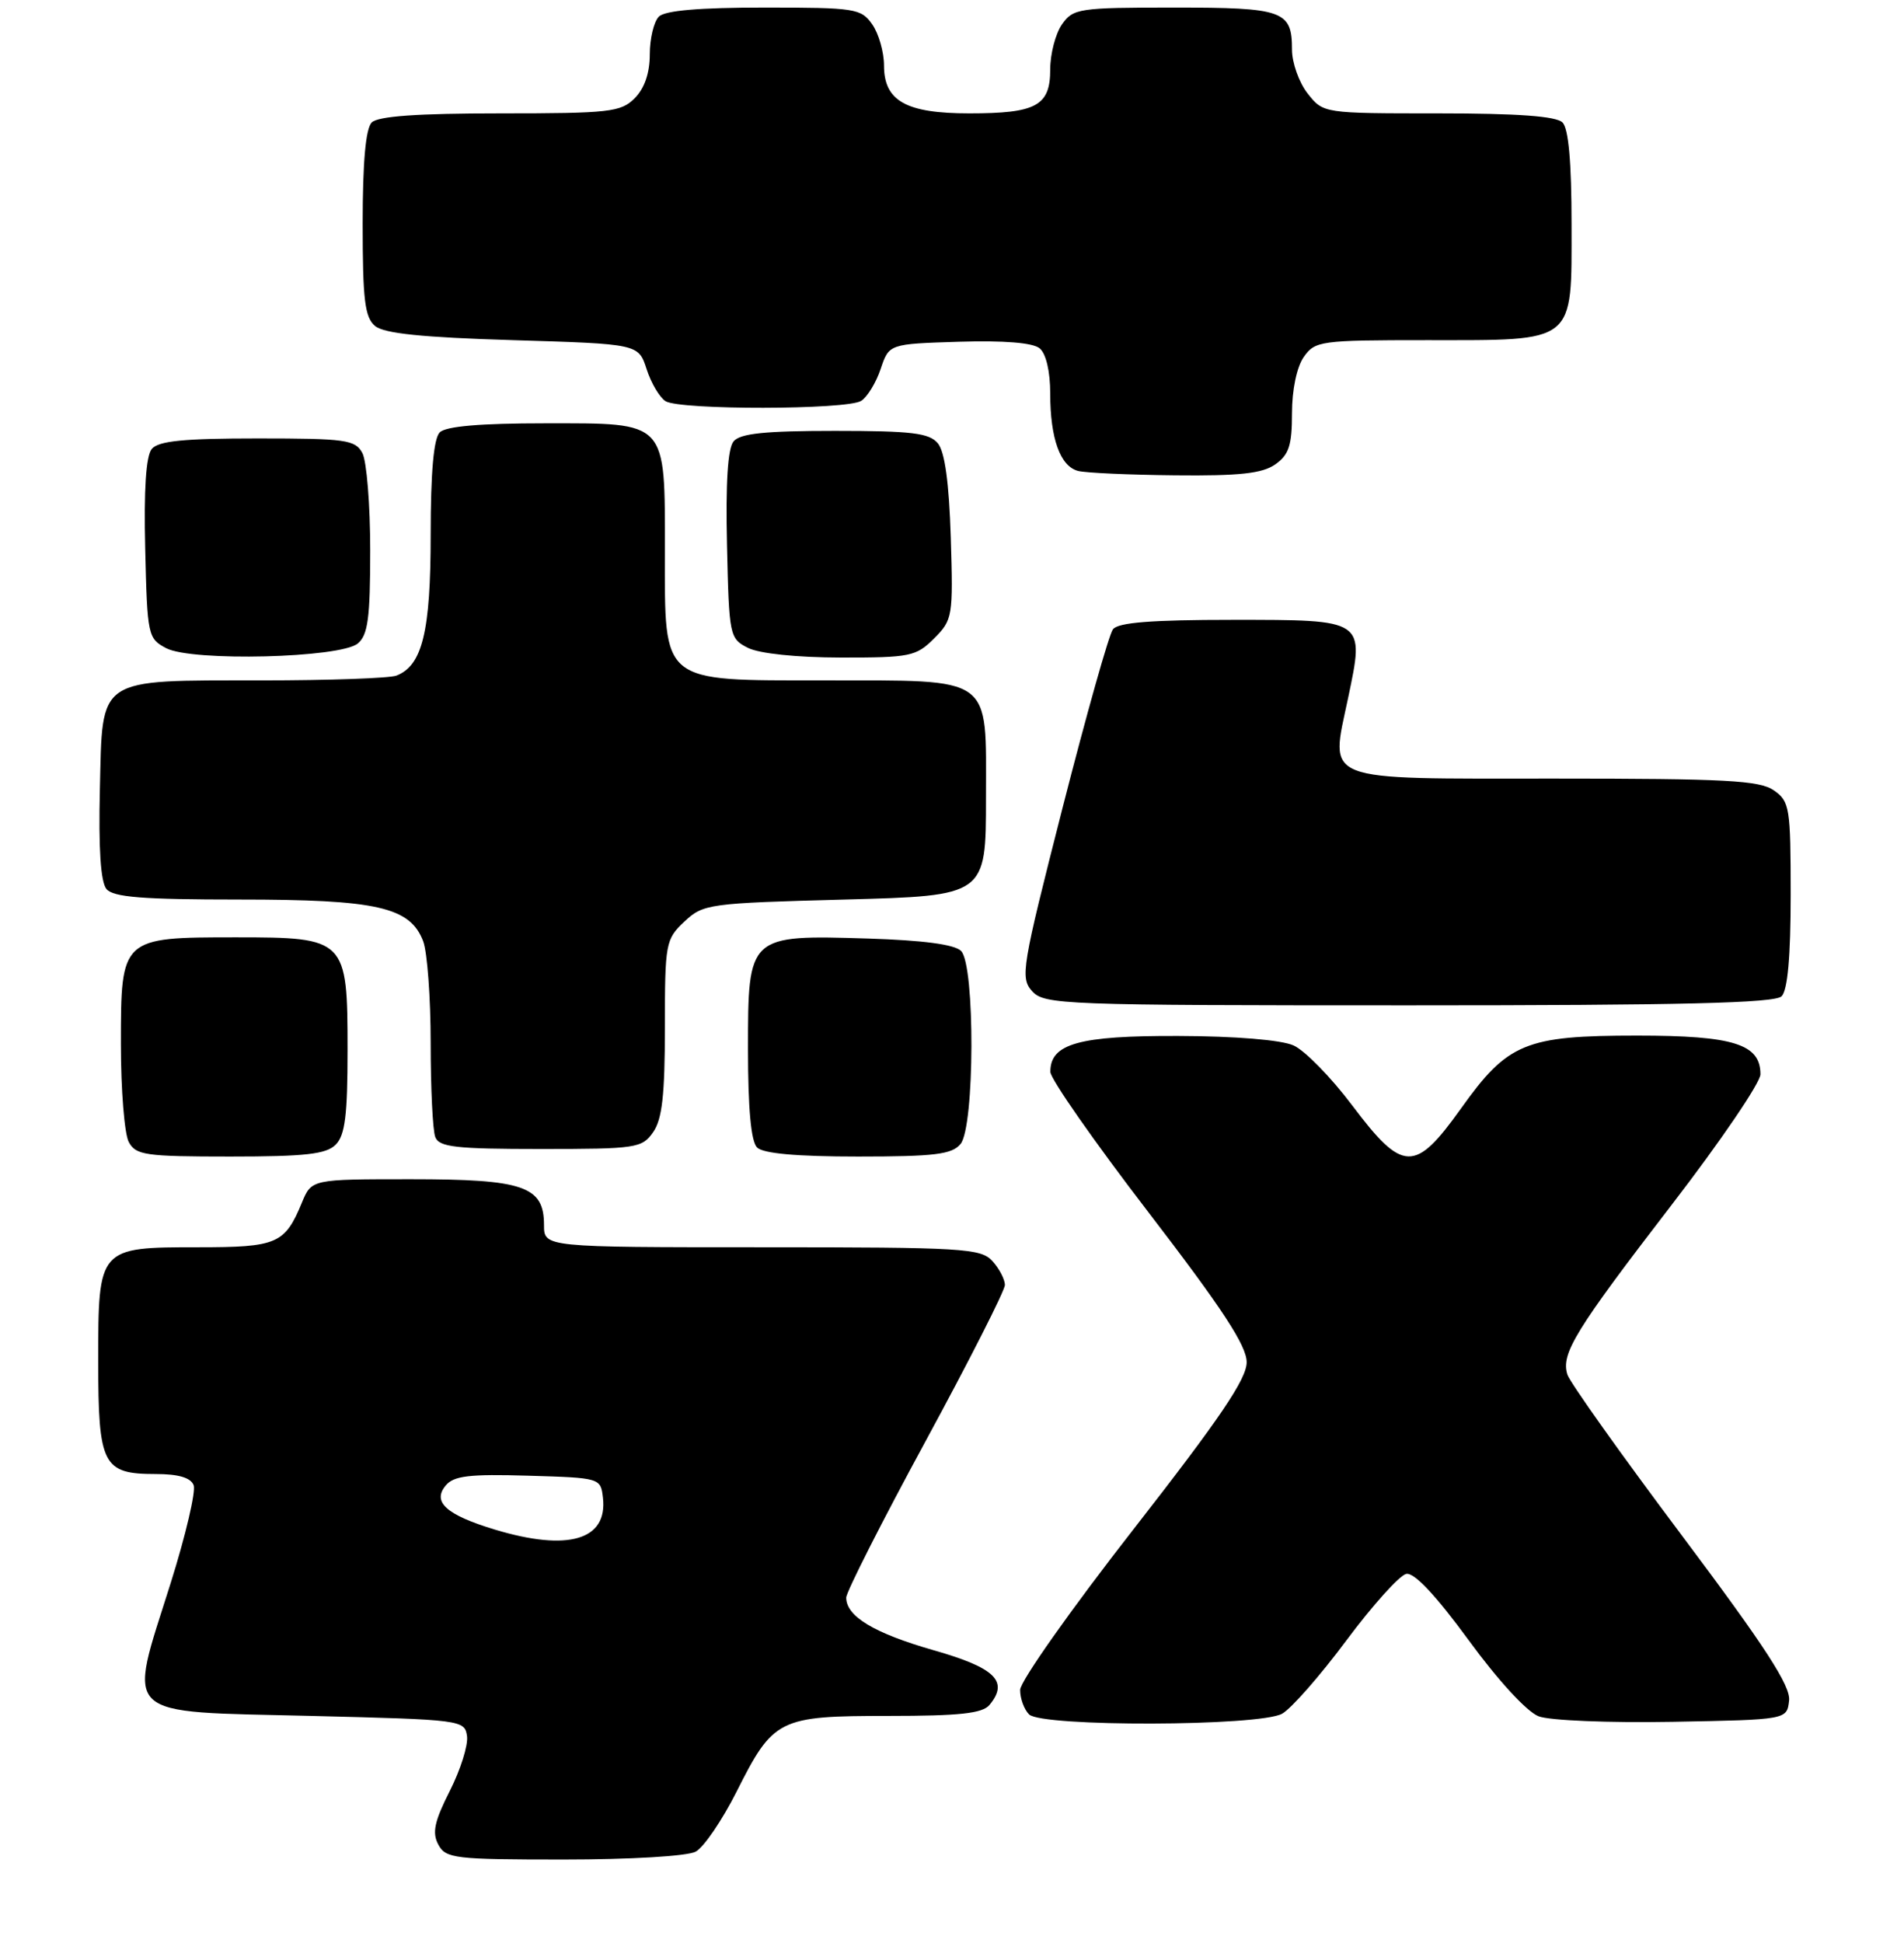 <?xml version="1.0" encoding="UTF-8" standalone="no"?>
<!DOCTYPE svg PUBLIC "-//W3C//DTD SVG 1.1//EN" "http://www.w3.org/Graphics/SVG/1.1/DTD/svg11.dtd" >
<svg xmlns="http://www.w3.org/2000/svg" xmlns:xlink="http://www.w3.org/1999/xlink" version="1.1" viewBox="0 0 252 257">
 <g >
 <path fill="currentColor"
d=" M 92.07 244.96 C 93.14 244.39 95.57 240.82 97.48 237.04 C 102.36 227.34 103.05 227.00 117.60 227.00 C 127.01 227.00 130.03 226.67 130.96 225.55 C 133.55 222.43 131.74 220.64 123.60 218.32 C 115.68 216.05 112.00 213.84 112.00 211.35 C 112.00 210.61 116.72 201.30 122.50 190.66 C 128.28 180.02 133.00 170.72 133.00 169.99 C 133.00 169.26 132.26 167.83 131.35 166.83 C 129.81 165.14 127.52 165.00 100.85 165.00 C 72.00 165.00 72.00 165.00 72.00 162.06 C 72.00 156.92 69.32 156.00 54.40 156.00 C 41.24 156.00 41.24 156.00 39.96 159.09 C 37.70 164.56 36.68 165.00 26.26 165.00 C 13.01 165.00 13.00 165.01 13.00 180.08 C 13.00 193.83 13.60 195.00 20.60 195.00 C 23.62 195.00 25.25 195.48 25.63 196.48 C 25.94 197.29 24.58 203.10 22.60 209.39 C 16.88 227.55 15.63 226.37 41.21 227.00 C 61.08 227.49 61.51 227.54 61.81 229.67 C 61.98 230.86 60.95 234.13 59.53 236.93 C 57.49 240.96 57.17 242.45 58.01 244.02 C 59.00 245.86 60.14 246.00 74.60 246.00 C 83.43 246.00 90.97 245.55 92.07 244.96 Z  M 169.69 226.71 C 170.90 226.04 174.73 221.67 178.20 217.01 C 181.68 212.34 185.25 208.38 186.13 208.21 C 187.18 208.01 190.04 211.05 194.38 216.98 C 198.25 222.28 202.10 226.47 203.64 227.05 C 205.09 227.61 212.99 227.93 221.38 227.78 C 236.50 227.50 236.50 227.50 236.79 224.98 C 237.02 223.05 233.67 217.89 222.57 203.09 C 214.58 192.44 207.78 182.88 207.45 181.85 C 206.57 179.08 208.46 176.01 221.31 159.31 C 227.74 150.96 233.00 143.22 233.00 142.12 C 233.00 138.12 229.44 137.00 216.68 137.00 C 201.88 137.00 199.56 137.96 193.37 146.64 C 187.27 155.18 185.68 155.14 178.98 146.25 C 176.19 142.54 172.69 138.96 171.20 138.30 C 169.58 137.57 163.48 137.07 155.97 137.05 C 142.78 137.00 138.98 138.07 139.02 141.81 C 139.03 142.74 144.88 151.11 152.02 160.40 C 161.80 173.14 165.00 178.02 165.00 180.21 C 165.00 182.43 161.48 187.62 150.02 202.31 C 141.78 212.86 135.03 222.42 135.02 223.55 C 135.01 224.68 135.54 226.14 136.20 226.80 C 137.87 228.47 166.67 228.39 169.69 226.71 Z  M 44.43 151.43 C 45.67 150.19 46.00 147.53 46.00 138.93 C 46.00 124.19 45.81 124.00 31.22 124.00 C 16.03 124.00 16.00 124.03 16.00 138.12 C 16.00 144.18 16.47 150.00 17.04 151.07 C 17.97 152.82 19.23 153.00 30.46 153.00 C 40.40 153.00 43.17 152.69 44.43 151.43 Z  M 127.13 151.34 C 129.01 149.07 129.07 127.67 127.20 125.80 C 126.34 124.94 122.19 124.39 114.91 124.16 C 99.02 123.67 99.00 123.69 99.00 138.82 C 99.00 146.65 99.40 151.00 100.20 151.80 C 101.00 152.60 105.44 153.00 113.58 153.00 C 123.69 153.00 125.99 152.72 127.13 151.34 Z  M 86.44 149.78 C 87.64 148.08 88.00 144.84 88.00 135.95 C 88.00 124.78 88.09 124.26 90.58 121.92 C 93.07 119.58 93.77 119.48 111.83 119.00 C 130.50 118.50 130.50 118.50 130.50 105.53 C 130.50 89.19 131.66 90.04 109.06 90.01 C 87.32 90.00 88.00 90.54 88.00 73.05 C 88.00 55.52 88.45 56.00 72.14 56.00 C 63.57 56.00 59.01 56.39 58.20 57.20 C 57.40 58.00 57.00 62.48 57.00 70.75 C 57.00 83.56 55.90 88.06 52.46 89.38 C 51.56 89.72 43.56 90.01 34.67 90.01 C 12.63 90.03 13.58 89.40 13.22 104.39 C 13.03 112.25 13.32 116.68 14.09 117.61 C 14.99 118.69 18.85 119.00 31.65 119.00 C 49.92 119.00 54.28 119.99 56.01 124.52 C 56.55 125.95 57.00 132.01 57.00 137.98 C 57.00 143.95 57.27 149.55 57.61 150.42 C 58.12 151.75 60.31 152.00 71.55 152.00 C 84.20 152.00 84.97 151.89 86.44 149.78 Z  M 235.80 131.80 C 236.60 131.00 237.00 126.55 237.00 118.36 C 237.00 106.84 236.87 106.02 234.78 104.56 C 232.90 103.24 228.40 103.00 205.81 103.00 C 174.46 103.00 176.06 103.62 178.42 92.36 C 180.62 81.89 180.77 82.00 163.09 82.00 C 152.39 82.00 147.98 82.35 147.30 83.25 C 146.77 83.94 143.78 94.57 140.63 106.88 C 135.23 128.04 135.01 129.35 136.61 131.13 C 138.23 132.91 140.66 133.00 186.45 133.00 C 222.57 133.00 234.90 132.70 235.80 131.80 Z  M 47.35 85.13 C 48.70 84.01 49.00 81.76 49.00 72.81 C 49.00 66.79 48.53 61.00 47.96 59.93 C 47.02 58.18 45.76 58.00 34.09 58.00 C 24.34 58.00 20.97 58.33 20.09 59.39 C 19.32 60.32 19.03 64.75 19.22 72.61 C 19.49 84.09 19.58 84.48 22.00 85.75 C 25.41 87.54 45.03 87.05 47.35 85.13 Z  M 123.63 84.46 C 126.09 82.00 126.16 81.56 125.84 71.11 C 125.61 63.85 125.05 59.76 124.13 58.65 C 122.99 57.28 120.67 57.00 110.50 57.00 C 101.25 57.00 97.96 57.34 97.09 58.39 C 96.32 59.32 96.03 63.88 96.22 72.11 C 96.49 84.14 96.56 84.48 99.00 85.71 C 100.50 86.46 105.42 86.98 111.30 86.99 C 120.46 87.00 121.25 86.84 123.63 84.46 Z  M 168.78 61.44 C 170.59 60.17 171.00 58.93 171.00 54.67 C 171.00 51.56 171.63 48.55 172.56 47.22 C 174.05 45.10 174.76 45.00 188.83 45.00 C 208.72 45.00 208.00 45.57 208.00 29.64 C 208.00 21.45 207.60 17.00 206.80 16.20 C 205.97 15.37 200.88 15.00 190.37 15.00 C 175.15 15.00 175.15 15.00 173.07 12.37 C 171.93 10.92 171.00 8.31 171.00 6.57 C 171.00 1.40 169.89 1.00 155.36 1.00 C 142.81 1.00 142.03 1.12 140.56 3.22 C 139.70 4.44 139.00 7.13 139.00 9.19 C 139.00 14.00 137.16 15.00 128.29 15.00 C 119.92 15.00 117.00 13.36 117.00 8.67 C 117.00 6.89 116.30 4.44 115.44 3.22 C 113.97 1.12 113.18 1.00 101.14 1.00 C 92.57 1.00 88.01 1.39 87.20 2.20 C 86.54 2.86 86.00 5.11 86.00 7.20 C 86.00 9.67 85.30 11.70 84.00 13.00 C 82.17 14.83 80.67 15.00 66.20 15.00 C 55.24 15.00 50.03 15.37 49.20 16.20 C 48.40 17.00 48.00 21.44 48.00 29.58 C 48.00 39.67 48.28 41.99 49.65 43.13 C 50.84 44.12 55.91 44.64 67.90 45.00 C 84.50 45.50 84.50 45.50 85.58 48.83 C 86.17 50.67 87.30 52.57 88.08 53.07 C 89.96 54.26 112.09 54.23 113.98 53.03 C 114.79 52.52 115.96 50.61 116.56 48.80 C 117.67 45.50 117.67 45.50 126.94 45.21 C 132.91 45.03 136.70 45.34 137.60 46.08 C 138.45 46.78 139.00 49.15 139.00 52.06 C 139.00 58.01 140.32 61.69 142.69 62.30 C 143.69 62.56 149.46 62.82 155.53 62.88 C 164.03 62.97 167.06 62.64 168.78 61.44 Z  M 65.50 202.35 C 59.08 200.41 57.17 198.70 58.99 196.52 C 60.05 195.23 62.12 194.99 69.90 195.22 C 79.43 195.50 79.50 195.52 79.80 198.12 C 80.45 203.73 75.21 205.28 65.50 202.35 Z "/>
</g>
</svg>